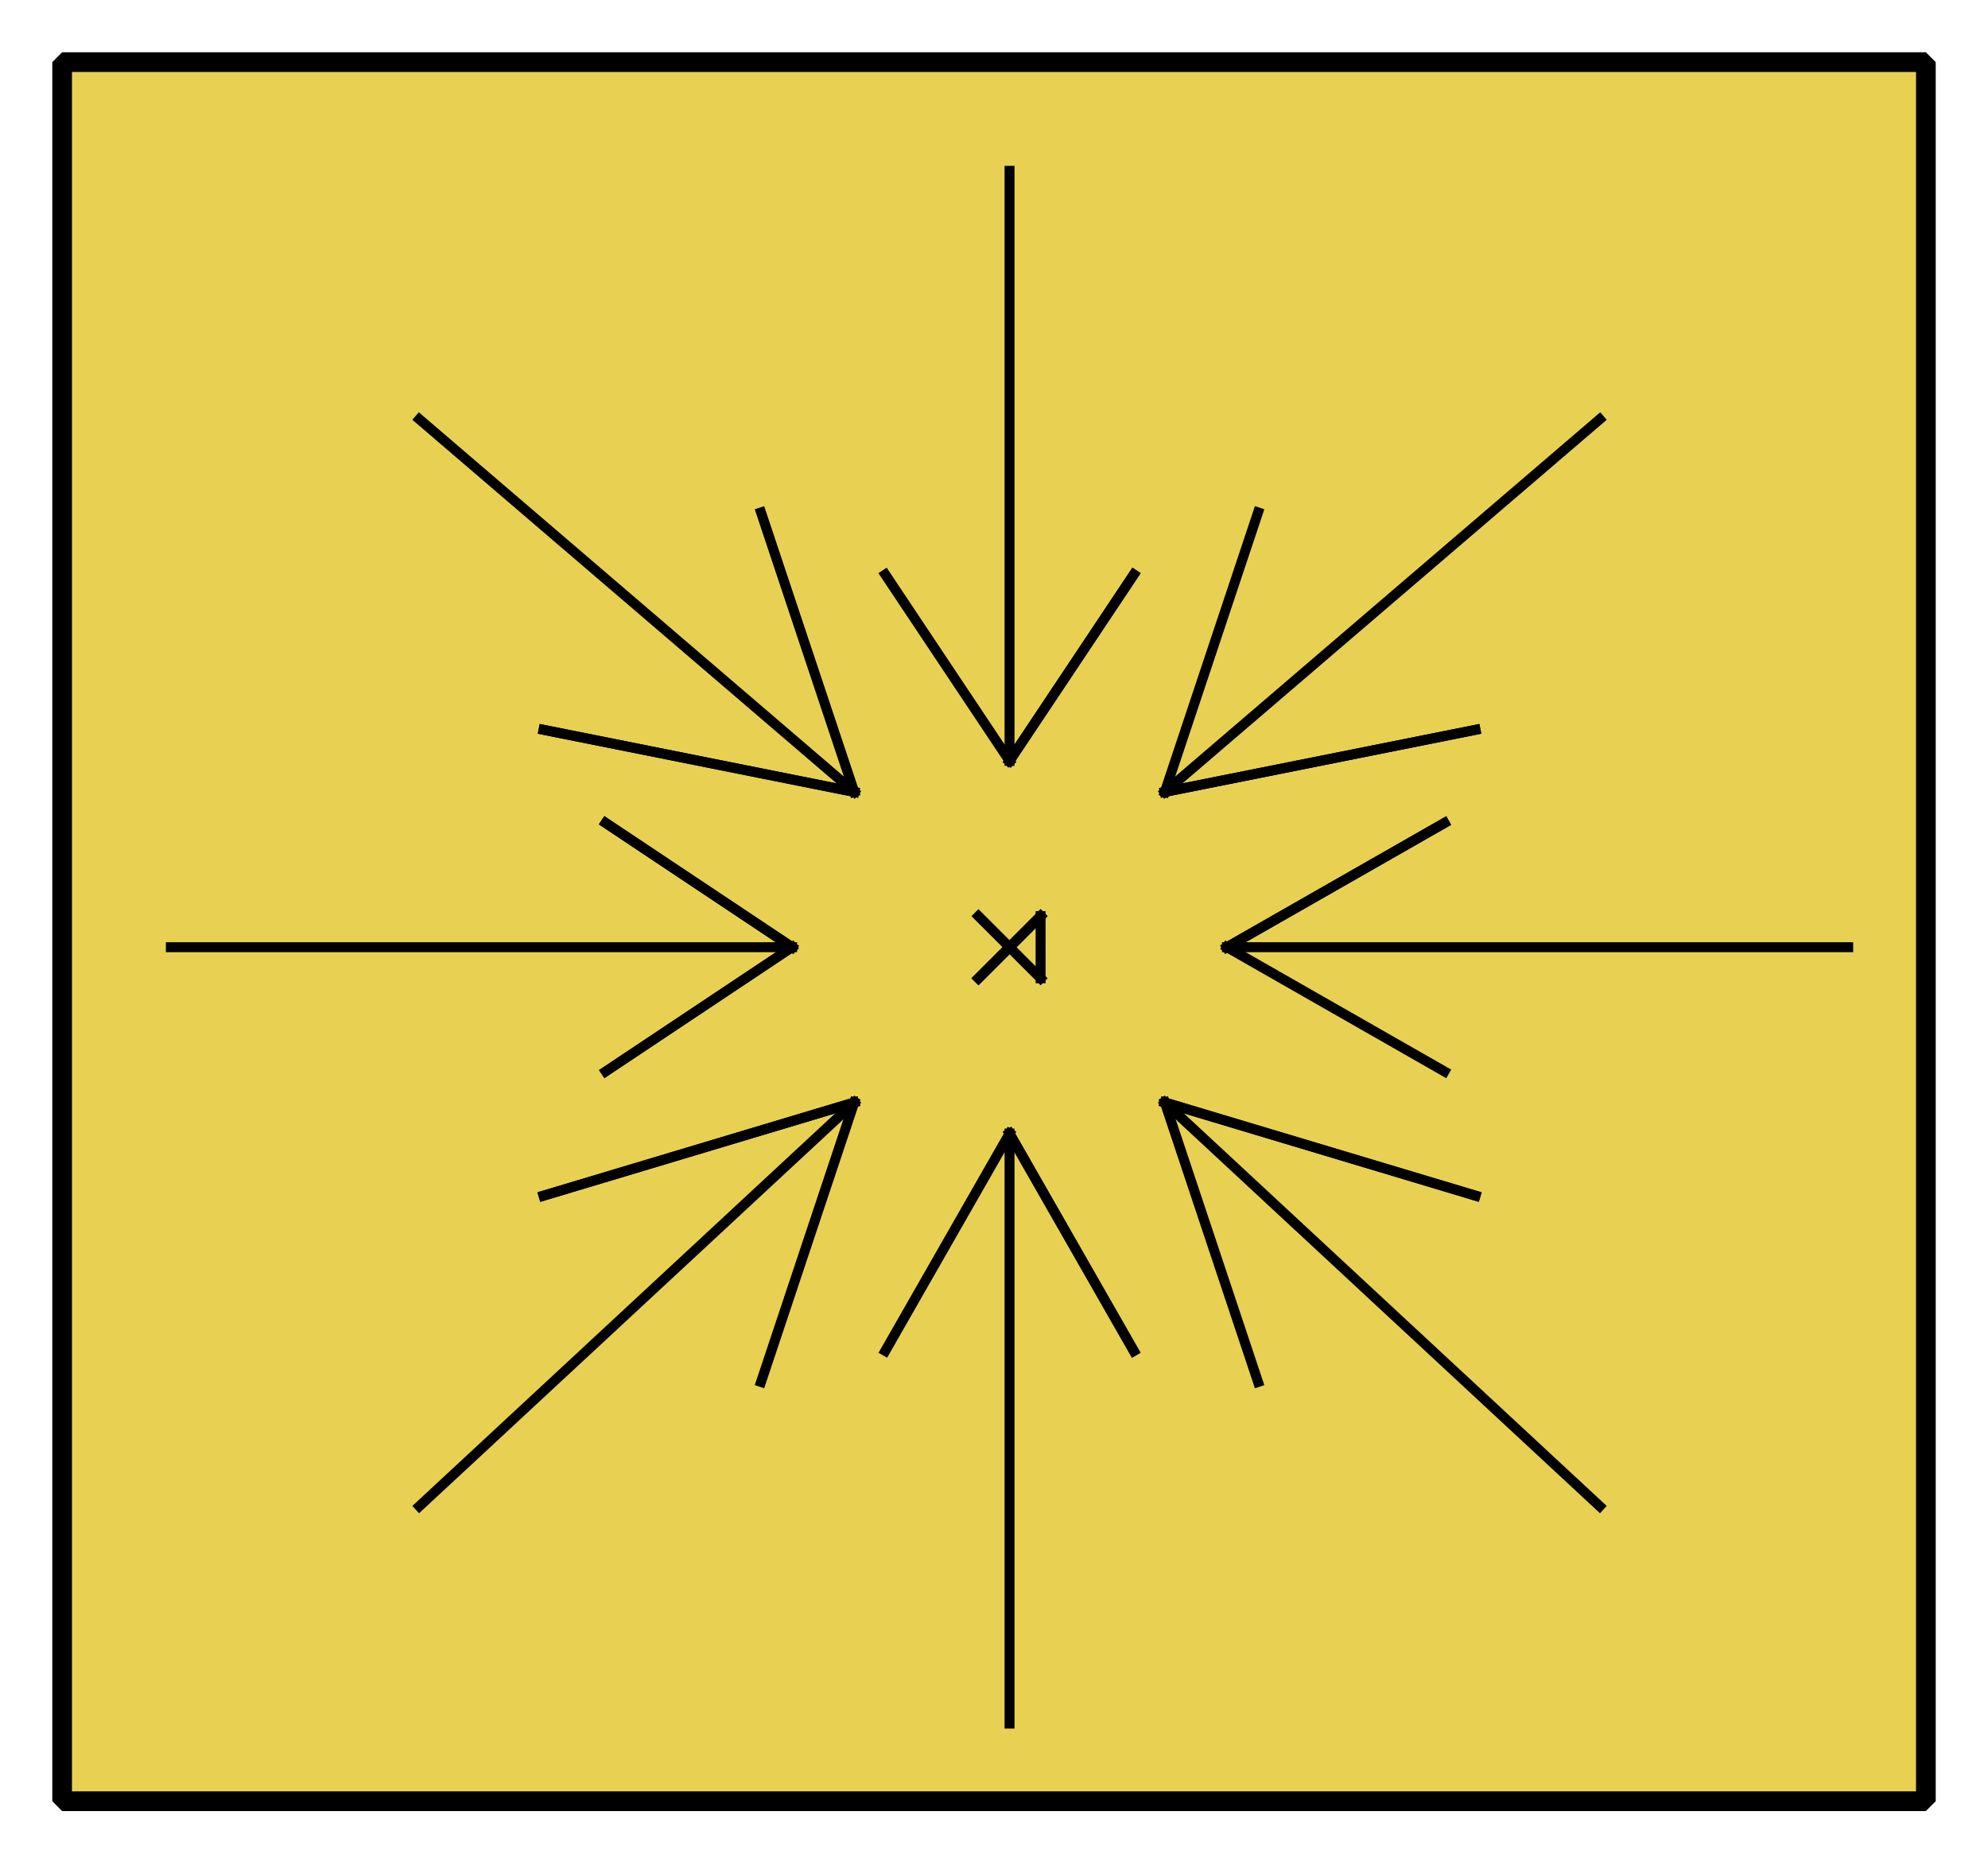 <?xml version="1.0" encoding="UTF-8"?><svg width="52.917mm" height="49.477mm" viewBox="0 0 200 187" xmlns="http://www.w3.org/2000/svg" xmlns:xlink="http://www.w3.org/1999/xlink"><g fill="none" stroke="black" stroke-width="1" fill-rule="evenodd" stroke-linecap="square" stroke-linejoin="bevel"><g clip-path="none" fill="none" opacity="1" stroke="none" stroke-opacity="0" transform="matrix(1,0,0,1,0,0)"><path d="M0,0 L200,0 L200,187 L0,187 L0,0 z" fill-rule="evenodd" vector-effect="none"/></g><defs><clipPath id="clip3"><path d="M-2,-2 L62,-2 L62,58 L-2,58 L-2,-2 z"/></clipPath></defs><g clip-path="url(#clip3)" fill="#e8d152" fill-opacity="1" opacity="1" stroke="none" stroke-opacity="0" transform="matrix(3.125,0,0,3.125,6.25,6.25)"><path d="M0,0 L60,0 L60,56 L0,56 L0,0 z" fill-rule="evenodd" vector-effect="none"/></g><defs><clipPath id="clip7"><path d="M105,25 L165,25 L165,81 L105,81 L105,25 z"/></clipPath></defs><g clip-path="url(#clip7)" fill="none" opacity="1" stroke="#000000" stroke-linecap="butt" stroke-linejoin="miter" stroke-miterlimit="2" stroke-opacity="1" stroke-width="0.32" transform="matrix(3.125,0,0,3.125,-320.312,-70.312)"><polyline fill="none" points="134,52 136,54" vector-effect="none"/></g><defs><clipPath id="clip8"><path d="M105,25 L165,25 L165,81 L105,81 L105,25 z"/></clipPath></defs><g clip-path="url(#clip8)" fill="none" opacity="1" stroke="#000000" stroke-linecap="butt" stroke-linejoin="miter" stroke-miterlimit="2" stroke-opacity="1" stroke-width="0.32" transform="matrix(3.125,0,0,3.125,-320.312,-70.312)"><polyline fill="none" points="136,54 136,52" vector-effect="none"/></g><defs><clipPath id="clip9"><path d="M105,25 L165,25 L165,81 L105,81 L105,25 z"/></clipPath></defs><g clip-path="url(#clip9)" fill="none" opacity="1" stroke="#000000" stroke-linecap="butt" stroke-linejoin="miter" stroke-miterlimit="2" stroke-opacity="1" stroke-width="0.32" transform="matrix(3.125,0,0,3.125,-320.312,-70.312)"><polyline fill="none" points="136,52 134,54" vector-effect="none"/></g><defs><clipPath id="clip10"><path d="M105,25 L165,25 L165,81 L105,81 L105,25 z"/></clipPath></defs><g clip-path="url(#clip10)" fill="none" opacity="1" stroke="#000000" stroke-linecap="butt" stroke-linejoin="miter" stroke-miterlimit="2" stroke-opacity="1" stroke-width="0.32" transform="matrix(3.125,0,0,3.125,-320.312,-70.312)"><polyline fill="none" points="134,54 136,52" vector-effect="none"/></g><defs><clipPath id="clip11"><path d="M105,25 L165,25 L165,81 L105,81 L105,25 z"/></clipPath></defs><g clip-path="url(#clip11)" fill="none" opacity="1" stroke="#000000" stroke-linecap="butt" stroke-linejoin="miter" stroke-miterlimit="2" stroke-opacity="1" stroke-width="0.32" transform="matrix(3.125,0,0,3.125,-320.312,-70.312)"><polyline fill="none" points="154,36 140,48" vector-effect="none"/></g><defs><clipPath id="clip12"><path d="M105,25 L165,25 L165,81 L105,81 L105,25 z"/></clipPath></defs><g clip-path="url(#clip12)" fill="none" opacity="1" stroke="#000000" stroke-linecap="butt" stroke-linejoin="miter" stroke-miterlimit="2" stroke-opacity="1" stroke-width="0.32" transform="matrix(3.125,0,0,3.125,-320.312,-70.312)"><polyline fill="none" points="140,48 150,46" vector-effect="none"/></g><defs><clipPath id="clip13"><path d="M105,25 L165,25 L165,81 L105,81 L105,25 z"/></clipPath></defs><g clip-path="url(#clip13)" fill="none" opacity="1" stroke="#000000" stroke-linecap="butt" stroke-linejoin="miter" stroke-miterlimit="2" stroke-opacity="1" stroke-width="0.32" transform="matrix(3.125,0,0,3.125,-320.312,-70.312)"><polyline fill="none" points="150,46 140,48" vector-effect="none"/></g><defs><clipPath id="clip14"><path d="M105,25 L165,25 L165,81 L105,81 L105,25 z"/></clipPath></defs><g clip-path="url(#clip14)" fill="none" opacity="1" stroke="#000000" stroke-linecap="butt" stroke-linejoin="miter" stroke-miterlimit="2" stroke-opacity="1" stroke-width="0.32" transform="matrix(3.125,0,0,3.125,-320.312,-70.312)"><polyline fill="none" points="140,48 143,39" vector-effect="none"/></g><defs><clipPath id="clip15"><path d="M105,25 L165,25 L165,81 L105,81 L105,25 z"/></clipPath></defs><g clip-path="url(#clip15)" fill="none" opacity="1" stroke="#000000" stroke-linecap="butt" stroke-linejoin="miter" stroke-miterlimit="2" stroke-opacity="1" stroke-width="0.32" transform="matrix(3.125,0,0,3.125,-320.312,-70.312)"><polyline fill="none" points="154,71 140,58" vector-effect="none"/></g><defs><clipPath id="clip16"><path d="M105,25 L165,25 L165,81 L105,81 L105,25 z"/></clipPath></defs><g clip-path="url(#clip16)" fill="none" opacity="1" stroke="#000000" stroke-linecap="butt" stroke-linejoin="miter" stroke-miterlimit="2" stroke-opacity="1" stroke-width="0.32" transform="matrix(3.125,0,0,3.125,-320.312,-70.312)"><polyline fill="none" points="140,58 150,61" vector-effect="none"/></g><defs><clipPath id="clip17"><path d="M105,25 L165,25 L165,81 L105,81 L105,25 z"/></clipPath></defs><g clip-path="url(#clip17)" fill="none" opacity="1" stroke="#000000" stroke-linecap="butt" stroke-linejoin="miter" stroke-miterlimit="2" stroke-opacity="1" stroke-width="0.32" transform="matrix(3.125,0,0,3.125,-320.312,-70.312)"><polyline fill="none" points="150,61 140,58" vector-effect="none"/></g><defs><clipPath id="clip18"><path d="M105,25 L165,25 L165,81 L105,81 L105,25 z"/></clipPath></defs><g clip-path="url(#clip18)" fill="none" opacity="1" stroke="#000000" stroke-linecap="butt" stroke-linejoin="miter" stroke-miterlimit="2" stroke-opacity="1" stroke-width="0.32" transform="matrix(3.125,0,0,3.125,-320.312,-70.312)"><polyline fill="none" points="140,58 143,67" vector-effect="none"/></g><defs><clipPath id="clip19"><path d="M105,25 L165,25 L165,81 L105,81 L105,25 z"/></clipPath></defs><g clip-path="url(#clip19)" fill="none" opacity="1" stroke="#000000" stroke-linecap="butt" stroke-linejoin="miter" stroke-miterlimit="2" stroke-opacity="1" stroke-width="0.32" transform="matrix(3.125,0,0,3.125,-320.312,-70.312)"><polyline fill="none" points="116,36 130,48" vector-effect="none"/></g><defs><clipPath id="clip20"><path d="M105,25 L165,25 L165,81 L105,81 L105,25 z"/></clipPath></defs><g clip-path="url(#clip20)" fill="none" opacity="1" stroke="#000000" stroke-linecap="butt" stroke-linejoin="miter" stroke-miterlimit="2" stroke-opacity="1" stroke-width="0.32" transform="matrix(3.125,0,0,3.125,-320.312,-70.312)"><polyline fill="none" points="130,48 120,46" vector-effect="none"/></g><defs><clipPath id="clip21"><path d="M105,25 L165,25 L165,81 L105,81 L105,25 z"/></clipPath></defs><g clip-path="url(#clip21)" fill="none" opacity="1" stroke="#000000" stroke-linecap="butt" stroke-linejoin="miter" stroke-miterlimit="2" stroke-opacity="1" stroke-width="0.32" transform="matrix(3.125,0,0,3.125,-320.312,-70.312)"><polyline fill="none" points="120,46 130,48" vector-effect="none"/></g><defs><clipPath id="clip22"><path d="M105,25 L165,25 L165,81 L105,81 L105,25 z"/></clipPath></defs><g clip-path="url(#clip22)" fill="none" opacity="1" stroke="#000000" stroke-linecap="butt" stroke-linejoin="miter" stroke-miterlimit="2" stroke-opacity="1" stroke-width="0.32" transform="matrix(3.125,0,0,3.125,-320.312,-70.312)"><polyline fill="none" points="130,48 127,39" vector-effect="none"/></g><defs><clipPath id="clip23"><path d="M105,25 L165,25 L165,81 L105,81 L105,25 z"/></clipPath></defs><g clip-path="url(#clip23)" fill="none" opacity="1" stroke="#000000" stroke-linecap="butt" stroke-linejoin="miter" stroke-miterlimit="2" stroke-opacity="1" stroke-width="0.32" transform="matrix(3.125,0,0,3.125,-320.312,-70.312)"><polyline fill="none" points="116,71 130,58" vector-effect="none"/></g><defs><clipPath id="clip24"><path d="M105,25 L165,25 L165,81 L105,81 L105,25 z"/></clipPath></defs><g clip-path="url(#clip24)" fill="none" opacity="1" stroke="#000000" stroke-linecap="butt" stroke-linejoin="miter" stroke-miterlimit="2" stroke-opacity="1" stroke-width="0.32" transform="matrix(3.125,0,0,3.125,-320.312,-70.312)"><polyline fill="none" points="130,58 120,61" vector-effect="none"/></g><defs><clipPath id="clip25"><path d="M105,25 L165,25 L165,81 L105,81 L105,25 z"/></clipPath></defs><g clip-path="url(#clip25)" fill="none" opacity="1" stroke="#000000" stroke-linecap="butt" stroke-linejoin="miter" stroke-miterlimit="2" stroke-opacity="1" stroke-width="0.32" transform="matrix(3.125,0,0,3.125,-320.312,-70.312)"><polyline fill="none" points="120,61 130,58" vector-effect="none"/></g><defs><clipPath id="clip26"><path d="M105,25 L165,25 L165,81 L105,81 L105,25 z"/></clipPath></defs><g clip-path="url(#clip26)" fill="none" opacity="1" stroke="#000000" stroke-linecap="butt" stroke-linejoin="miter" stroke-miterlimit="2" stroke-opacity="1" stroke-width="0.32" transform="matrix(3.125,0,0,3.125,-320.312,-70.312)"><polyline fill="none" points="130,58 127,67" vector-effect="none"/></g><defs><clipPath id="clip27"><path d="M105,25 L165,25 L165,81 L105,81 L105,25 z"/></clipPath></defs><g clip-path="url(#clip27)" fill="none" opacity="1" stroke="#000000" stroke-linecap="butt" stroke-linejoin="miter" stroke-miterlimit="2" stroke-opacity="1" stroke-width="0.32" transform="matrix(3.125,0,0,3.125,-320.312,-70.312)"><polyline fill="none" points="135,78 135,59" vector-effect="none"/></g><defs><clipPath id="clip28"><path d="M105,25 L165,25 L165,81 L105,81 L105,25 z"/></clipPath></defs><g clip-path="url(#clip28)" fill="none" opacity="1" stroke="#000000" stroke-linecap="butt" stroke-linejoin="miter" stroke-miterlimit="2" stroke-opacity="1" stroke-width="0.32" transform="matrix(3.125,0,0,3.125,-320.312,-70.312)"><polyline fill="none" points="135,59 139,66" vector-effect="none"/></g><defs><clipPath id="clip29"><path d="M105,25 L165,25 L165,81 L105,81 L105,25 z"/></clipPath></defs><g clip-path="url(#clip29)" fill="none" opacity="1" stroke="#000000" stroke-linecap="butt" stroke-linejoin="miter" stroke-miterlimit="2" stroke-opacity="1" stroke-width="0.32" transform="matrix(3.125,0,0,3.125,-320.312,-70.312)"><polyline fill="none" points="139,66 135,59" vector-effect="none"/></g><defs><clipPath id="clip30"><path d="M105,25 L165,25 L165,81 L105,81 L105,25 z"/></clipPath></defs><g clip-path="url(#clip30)" fill="none" opacity="1" stroke="#000000" stroke-linecap="butt" stroke-linejoin="miter" stroke-miterlimit="2" stroke-opacity="1" stroke-width="0.32" transform="matrix(3.125,0,0,3.125,-320.312,-70.312)"><polyline fill="none" points="135,59 131,66" vector-effect="none"/></g><defs><clipPath id="clip31"><path d="M105,25 L165,25 L165,81 L105,81 L105,25 z"/></clipPath></defs><g clip-path="url(#clip31)" fill="none" opacity="1" stroke="#000000" stroke-linecap="butt" stroke-linejoin="miter" stroke-miterlimit="2" stroke-opacity="1" stroke-width="0.32" transform="matrix(3.125,0,0,3.125,-320.312,-70.312)"><polyline fill="none" points="135,28 135,47" vector-effect="none"/></g><defs><clipPath id="clip32"><path d="M105,25 L165,25 L165,81 L105,81 L105,25 z"/></clipPath></defs><g clip-path="url(#clip32)" fill="none" opacity="1" stroke="#000000" stroke-linecap="butt" stroke-linejoin="miter" stroke-miterlimit="2" stroke-opacity="1" stroke-width="0.32" transform="matrix(3.125,0,0,3.125,-320.312,-70.312)"><polyline fill="none" points="135,47 139,41" vector-effect="none"/></g><defs><clipPath id="clip33"><path d="M105,25 L165,25 L165,81 L105,81 L105,25 z"/></clipPath></defs><g clip-path="url(#clip33)" fill="none" opacity="1" stroke="#000000" stroke-linecap="butt" stroke-linejoin="miter" stroke-miterlimit="2" stroke-opacity="1" stroke-width="0.32" transform="matrix(3.125,0,0,3.125,-320.312,-70.312)"><polyline fill="none" points="139,41 135,47" vector-effect="none"/></g><defs><clipPath id="clip34"><path d="M105,25 L165,25 L165,81 L105,81 L105,25 z"/></clipPath></defs><g clip-path="url(#clip34)" fill="none" opacity="1" stroke="#000000" stroke-linecap="butt" stroke-linejoin="miter" stroke-miterlimit="2" stroke-opacity="1" stroke-width="0.32" transform="matrix(3.125,0,0,3.125,-320.312,-70.312)"><polyline fill="none" points="135,47 131,41" vector-effect="none"/></g><defs><clipPath id="clip35"><path d="M105,25 L165,25 L165,81 L105,81 L105,25 z"/></clipPath></defs><g clip-path="url(#clip35)" fill="none" opacity="1" stroke="#000000" stroke-linecap="butt" stroke-linejoin="miter" stroke-miterlimit="2" stroke-opacity="1" stroke-width="0.32" transform="matrix(3.125,0,0,3.125,-320.312,-70.312)"><polyline fill="none" points="162,53 142,53" vector-effect="none"/></g><defs><clipPath id="clip36"><path d="M105,25 L165,25 L165,81 L105,81 L105,25 z"/></clipPath></defs><g clip-path="url(#clip36)" fill="none" opacity="1" stroke="#000000" stroke-linecap="butt" stroke-linejoin="miter" stroke-miterlimit="2" stroke-opacity="1" stroke-width="0.32" transform="matrix(3.125,0,0,3.125,-320.312,-70.312)"><polyline fill="none" points="142,53 149,49" vector-effect="none"/></g><defs><clipPath id="clip37"><path d="M105,25 L165,25 L165,81 L105,81 L105,25 z"/></clipPath></defs><g clip-path="url(#clip37)" fill="none" opacity="1" stroke="#000000" stroke-linecap="butt" stroke-linejoin="miter" stroke-miterlimit="2" stroke-opacity="1" stroke-width="0.32" transform="matrix(3.125,0,0,3.125,-320.312,-70.312)"><polyline fill="none" points="149,49 142,53" vector-effect="none"/></g><defs><clipPath id="clip38"><path d="M105,25 L165,25 L165,81 L105,81 L105,25 z"/></clipPath></defs><g clip-path="url(#clip38)" fill="none" opacity="1" stroke="#000000" stroke-linecap="butt" stroke-linejoin="miter" stroke-miterlimit="2" stroke-opacity="1" stroke-width="0.32" transform="matrix(3.125,0,0,3.125,-320.312,-70.312)"><polyline fill="none" points="142,53 149,57" vector-effect="none"/></g><defs><clipPath id="clip39"><path d="M105,25 L165,25 L165,81 L105,81 L105,25 z"/></clipPath></defs><g clip-path="url(#clip39)" fill="none" opacity="1" stroke="#000000" stroke-linecap="butt" stroke-linejoin="miter" stroke-miterlimit="2" stroke-opacity="1" stroke-width="0.32" transform="matrix(3.125,0,0,3.125,-320.312,-70.312)"><polyline fill="none" points="108,53 128,53" vector-effect="none"/></g><defs><clipPath id="clip40"><path d="M105,25 L165,25 L165,81 L105,81 L105,25 z"/></clipPath></defs><g clip-path="url(#clip40)" fill="none" opacity="1" stroke="#000000" stroke-linecap="butt" stroke-linejoin="miter" stroke-miterlimit="2" stroke-opacity="1" stroke-width="0.32" transform="matrix(3.125,0,0,3.125,-320.312,-70.312)"><polyline fill="none" points="128,53 122,49" vector-effect="none"/></g><defs><clipPath id="clip41"><path d="M105,25 L165,25 L165,81 L105,81 L105,25 z"/></clipPath></defs><g clip-path="url(#clip41)" fill="none" opacity="1" stroke="#000000" stroke-linecap="butt" stroke-linejoin="miter" stroke-miterlimit="2" stroke-opacity="1" stroke-width="0.32" transform="matrix(3.125,0,0,3.125,-320.312,-70.312)"><polyline fill="none" points="122,49 128,53" vector-effect="none"/></g><defs><clipPath id="clip42"><path d="M105,25 L165,25 L165,81 L105,81 L105,25 z"/></clipPath></defs><g clip-path="url(#clip42)" fill="none" opacity="1" stroke="#000000" stroke-linecap="butt" stroke-linejoin="miter" stroke-miterlimit="2" stroke-opacity="1" stroke-width="0.32" transform="matrix(3.125,0,0,3.125,-320.312,-70.312)"><polyline fill="none" points="128,53 122,57" vector-effect="none"/></g><defs><clipPath id="clip47"><path d="M-2,-2 L62,-2 L62,58 L-2,58 L-2,-2 z"/></clipPath></defs><g clip-path="url(#clip47)" fill="none" opacity="1" stroke="#000000" stroke-linecap="butt" stroke-linejoin="miter" stroke-miterlimit="2" stroke-opacity="1" stroke-width="0.634" transform="matrix(3.125,0,0,3.125,6.25,6.25)"><path d="M0,0 L60,0 L60,56 L0,56 L0,0 z" fill-rule="evenodd" vector-effect="none"/></g></g></svg>
